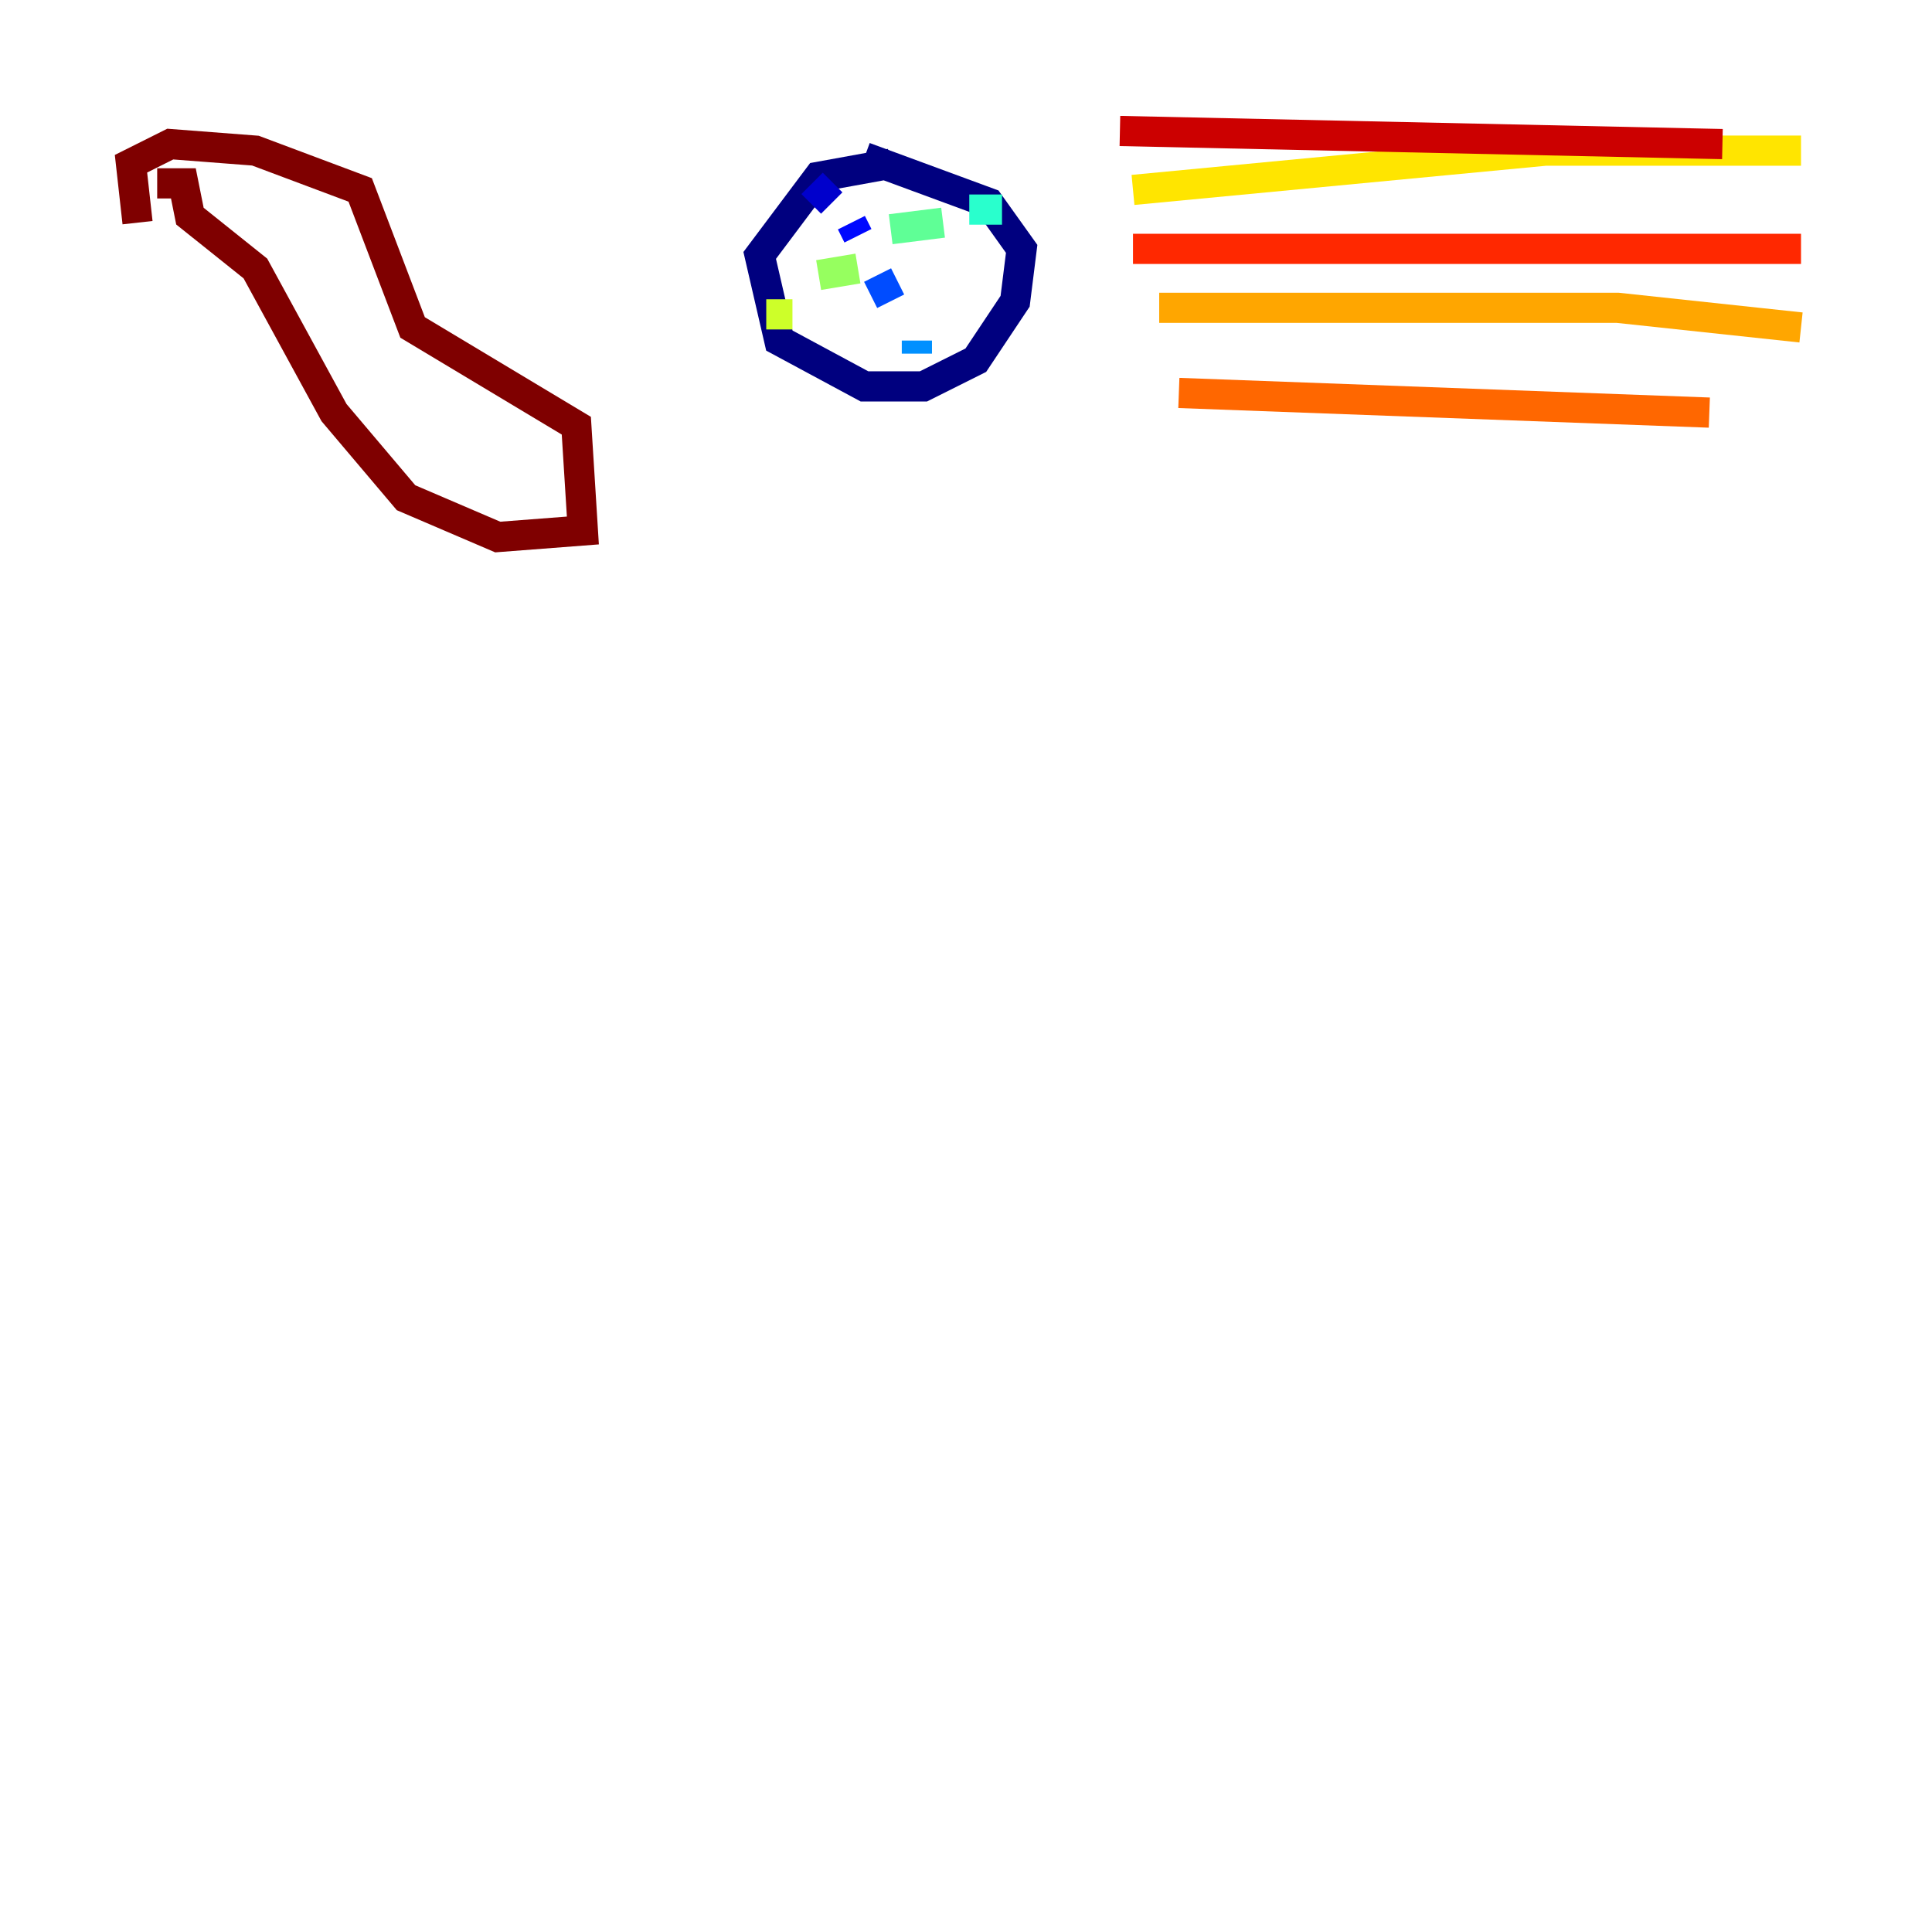 <?xml version="1.0" encoding="utf-8" ?>
<svg baseProfile="tiny" height="128" version="1.2" viewBox="0,0,128,128" width="128" xmlns="http://www.w3.org/2000/svg" xmlns:ev="http://www.w3.org/2001/xml-events" xmlns:xlink="http://www.w3.org/1999/xlink"><defs /><polyline fill="none" points="59.01,10.848 54.237,11.715 50.332,16.922 51.634,22.563 57.275,25.6 61.18,25.6 64.651,23.864 67.254,19.959 67.688,16.488 65.519,13.451 57.275,10.414" stroke="#00007f" stroke-width="2" /><polyline fill="none" points="53.803,12.149 55.105,13.451" stroke="#0000cc" stroke-width="2" /><polyline fill="none" points="56.407,14.752 56.841,15.62" stroke="#0008ff" stroke-width="2" /><polyline fill="none" points="58.142,18.224 59.01,19.959" stroke="#004cff" stroke-width="2" /><polyline fill="none" points="60.746,22.563 60.746,23.43" stroke="#0090ff" stroke-width="2" /><polyline fill="none" points="62.047,24.732 62.047,24.732" stroke="#00d4ff" stroke-width="2" /><polyline fill="none" points="66.386,13.885 64.217,13.885" stroke="#29ffcd" stroke-width="2" /><polyline fill="none" points="62.481,14.752 59.01,15.186" stroke="#5fff96" stroke-width="2" /><polyline fill="none" points="56.841,17.79 54.237,18.224" stroke="#96ff5f" stroke-width="2" /><polyline fill="none" points="52.502,20.827 50.766,20.827" stroke="#cdff29" stroke-width="2" /><polyline fill="none" points="75.064,12.583 102.4,9.98 119.322,9.98" stroke="#ffe500" stroke-width="2" /><polyline fill="none" points="76.8,20.393 107.173,20.393 119.322,21.695" stroke="#ffa600" stroke-width="2" /><polyline fill="none" points="78.102,26.034 113.248,27.336" stroke="#ff6700" stroke-width="2" /><polyline fill="none" points="75.064,16.488 119.322,16.488" stroke="#ff2800" stroke-width="2" /><polyline fill="none" points="74.197,8.678 114.115,9.546" stroke="#cc0000" stroke-width="2" /><polyline fill="none" points="10.414,12.149 12.149,12.149 12.583,14.319 16.922,17.79 22.129,27.336 26.902,32.976 32.976,35.58 38.617,35.146 38.183,28.203 27.336,21.695 23.864,12.583 16.922,9.98 11.281,9.546 8.678,10.848 9.112,14.752" stroke="#7f0000" stroke-width="2" /></svg>